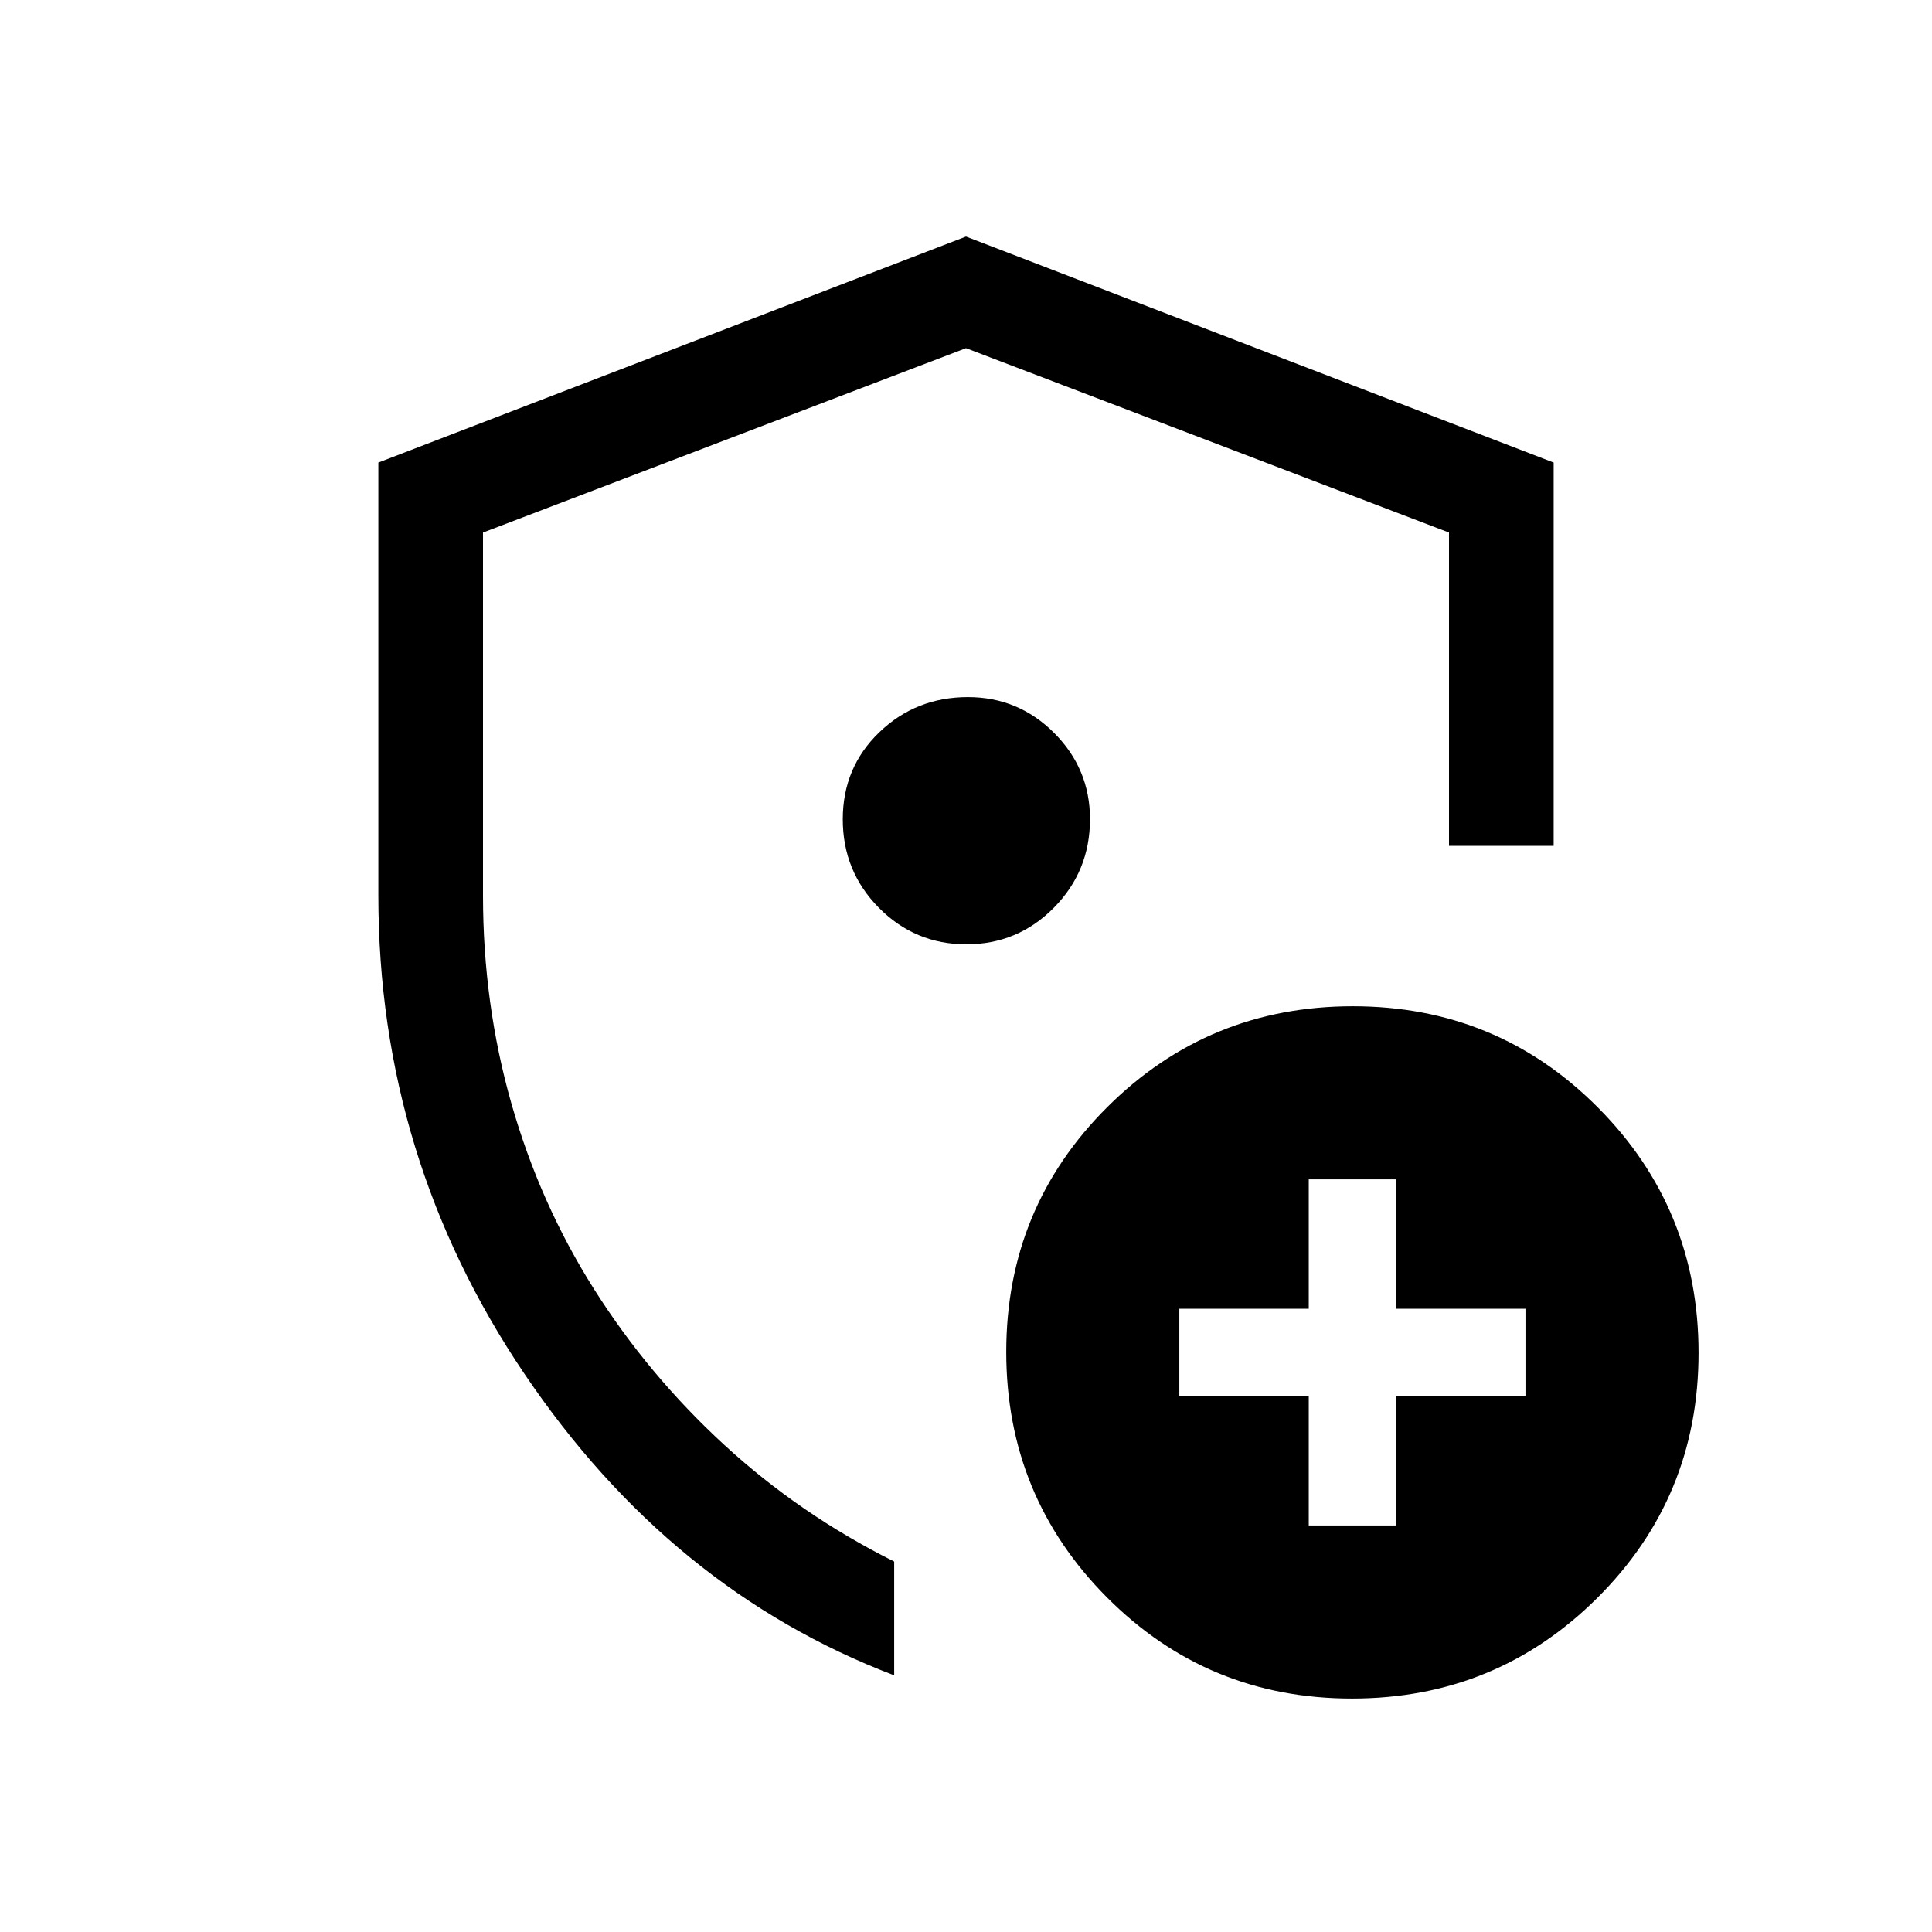 <svg xmlns="http://www.w3.org/2000/svg" height="20" viewBox="0 -960 960 960" width="20"><path d="M188-515v-215.15l292-112.31 292 112.31v190.46H720v-155.69L480-787l-240 91.62V-515q0 53.85 14.15 103.46 14.16 49.62 41.08 92.19 26.92 42.58 64.54 77.2 37.62 34.61 84.54 58.07V-127.54v-.5.5q-111.15-42.31-183.73-149.81Q188-384.85 188-515Zm292 40.77ZM650.31-202h43.38v-64.31H758v-43.38h-64.31V-374h-43.38v64.31H586v43.38h64.31V-202Zm21.46 86q-71.69 0-121.73-50.27Q500-216.53 500-288.23q0-71.69 50.27-121.73Q600.53-460 672.23-460q71.69 0 121.73 50.27Q844-359.47 844-287.77q0 71.69-50.27 121.73Q743.47-116 671.77-116Zm-191.6-374.77q25.52 0 43.48-18.17 17.96-18.18 17.96-44.02 0-25.02-17.81-42.84-17.82-17.81-42.84-17.81-25.84 0-44.02 17.46-18.17 17.46-18.17 43.27 0 25.81 17.94 43.96 17.95 18.15 43.46 18.15Z"/></svg>